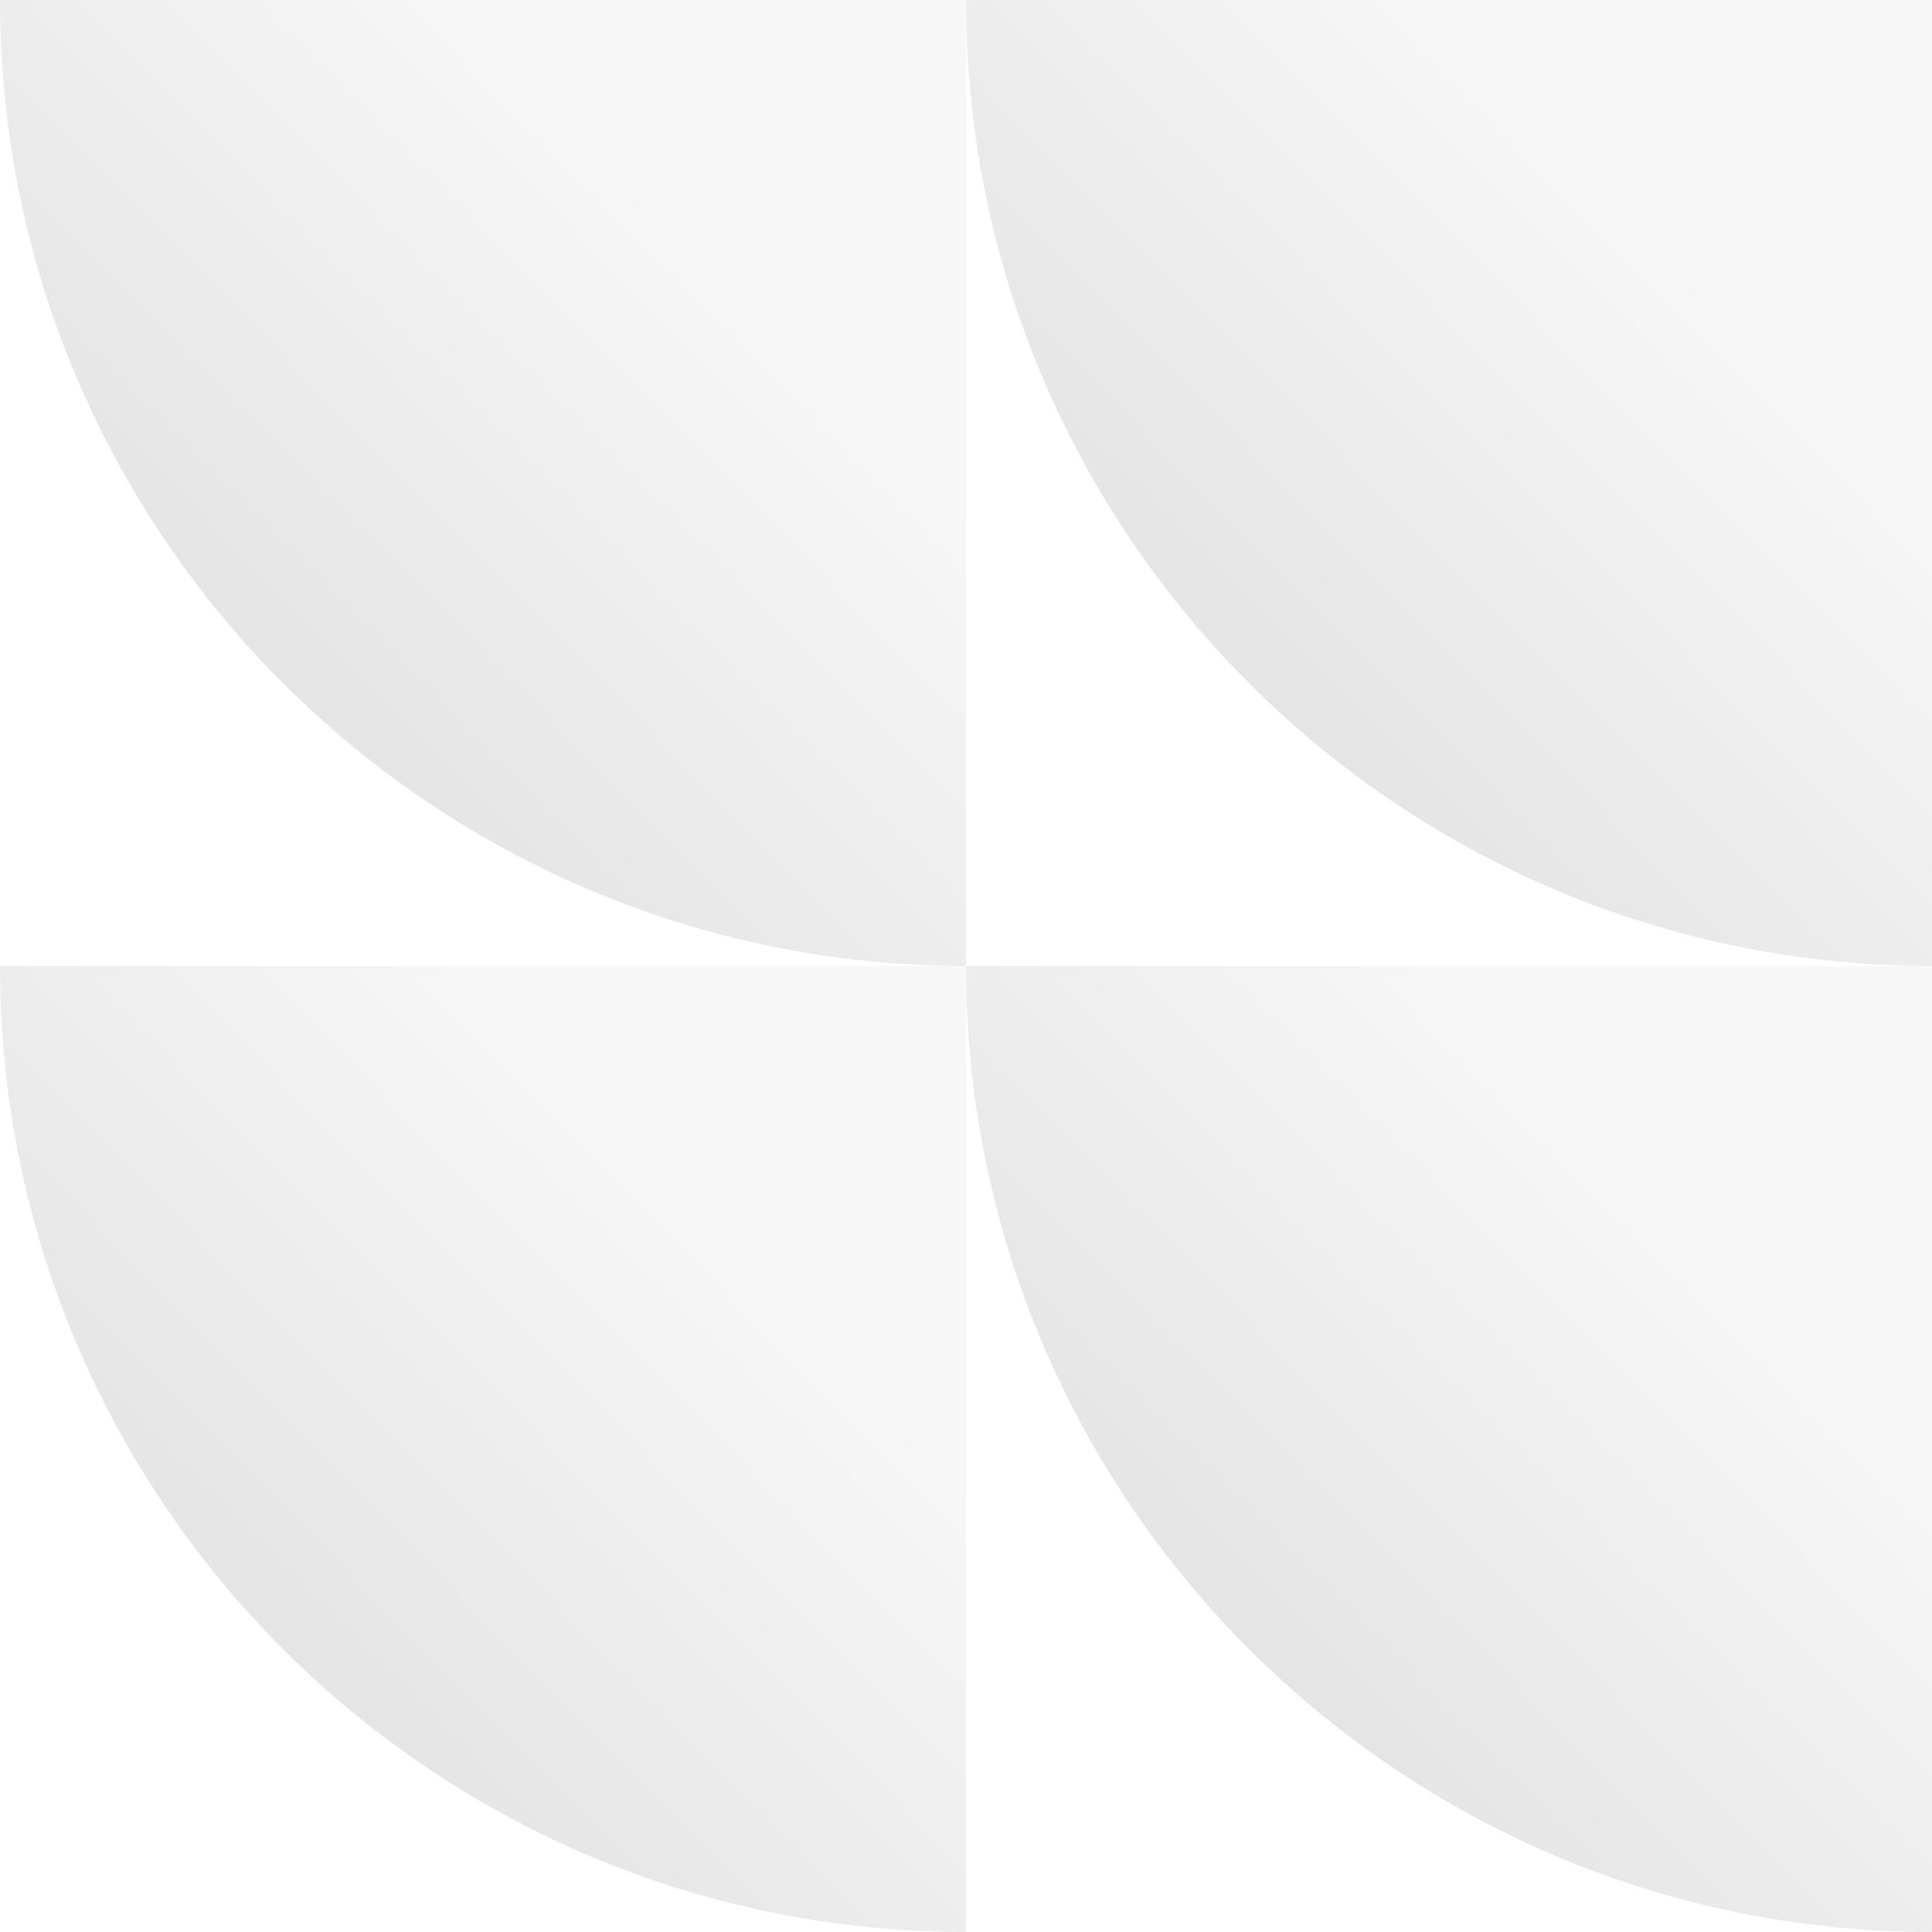 <svg width="230" height="230" viewBox="0 0 230 230" fill="none" xmlns="http://www.w3.org/2000/svg">
<g opacity="0.2">
<path d="M115 115H230V230C166.487 230 115 178.513 115 115Z" fill="url(#paint0_linear_4_30)"/>
<path d="M115 0H230V115C166.487 115 115 63.513 115 0Z" fill="url(#paint1_linear_4_30)"/>
<path d="M0 115H115V230C51.487 230 0 178.513 0 115Z" fill="url(#paint2_linear_4_30)"/>
<path d="M0 0H115V115C51.487 115 0 63.513 0 0Z" fill="url(#paint3_linear_4_30)"/>
</g>
<defs>
<linearGradient id="paint0_linear_4_30" x1="229.75" y1="173" x2="172.374" y2="229.413" gradientUnits="userSpaceOnUse">
<stop stop-color="#D9D9D9"/>
<stop offset="1" stop-color="#737373"/>
</linearGradient>
<linearGradient id="paint1_linear_4_30" x1="229.75" y1="58" x2="172.374" y2="114.413" gradientUnits="userSpaceOnUse">
<stop stop-color="#D9D9D9"/>
<stop offset="1" stop-color="#737373"/>
</linearGradient>
<linearGradient id="paint2_linear_4_30" x1="114.75" y1="173" x2="57.374" y2="229.413" gradientUnits="userSpaceOnUse">
<stop stop-color="#D9D9D9"/>
<stop offset="1" stop-color="#737373"/>
</linearGradient>
<linearGradient id="paint3_linear_4_30" x1="114.75" y1="58" x2="57.374" y2="114.413" gradientUnits="userSpaceOnUse">
<stop stop-color="#D9D9D9"/>
<stop offset="1" stop-color="#737373"/>
</linearGradient>
</defs>
</svg>
